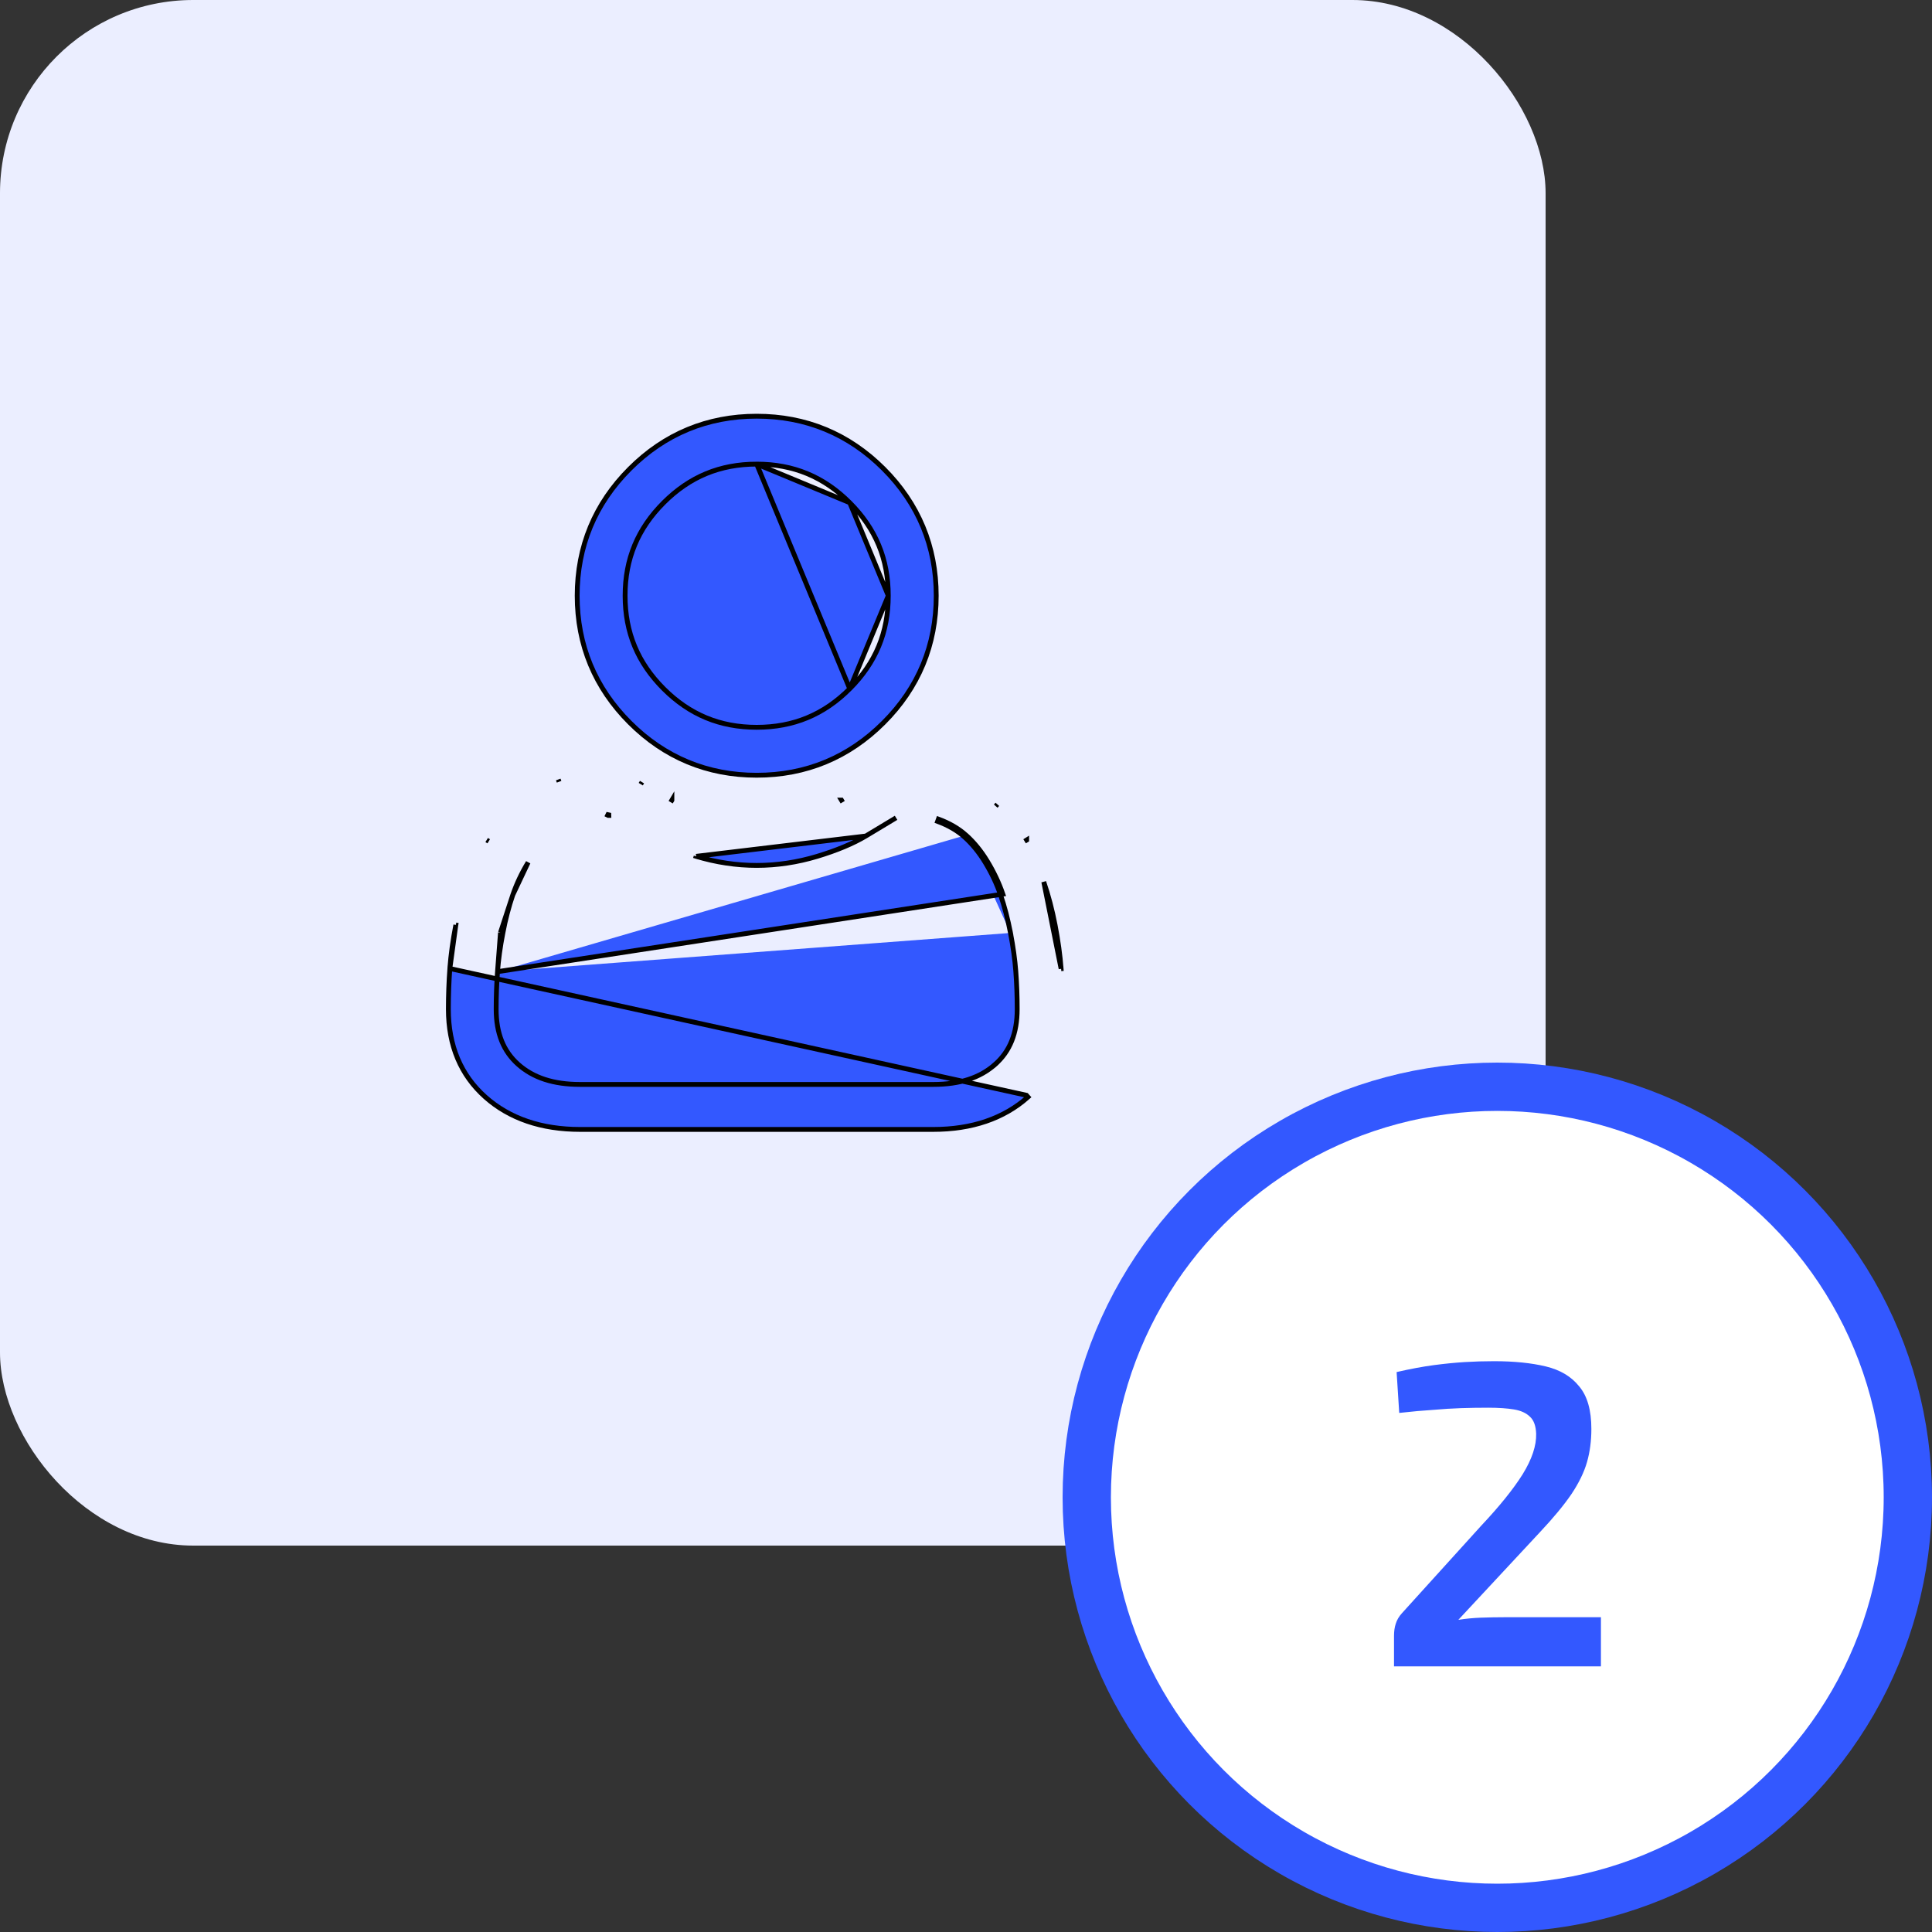 <svg width="80" height="80" viewBox="0 0 80 80" fill="none" xmlns="http://www.w3.org/2000/svg">
<rect x="0" y="0" width="80" height="80" fill="#333333" stroke="none"/>
<rect width="64" height="64" rx="8" fill="#EBEEFF"/>
<path d="M31.333 19.218C29.814 19.218 28.556 19.739 27.481 20.815C26.406 21.89 25.884 23.148 25.884 24.667C25.884 26.187 26.406 27.445 27.481 28.52C28.556 29.595 29.814 30.116 31.333 30.116C32.853 30.116 34.111 29.595 35.186 28.52L31.333 19.218ZM31.333 19.218C32.853 19.218 34.111 19.739 35.186 20.815M31.333 19.218L35.186 20.815M35.186 20.815C36.261 21.89 36.782 23.148 36.782 24.667M35.186 20.815L36.782 24.667M36.782 24.667C36.782 26.187 36.261 27.445 35.186 28.52L36.782 24.667ZM36.589 29.923L36.589 29.923C38.033 28.479 38.767 26.709 38.767 24.667C38.767 22.626 38.033 20.856 36.589 19.411L36.589 19.411C35.144 17.967 33.374 17.234 31.333 17.234C29.292 17.234 27.522 17.967 26.078 19.412C24.633 20.856 23.9 22.626 23.9 24.667C23.9 26.709 24.633 28.479 26.078 29.923L26.078 29.923C27.523 31.367 29.292 32.101 31.333 32.101C33.375 32.101 35.145 31.367 36.589 29.923Z" fill="#3358FF" stroke="black" stroke-width="0.2"/>
<path d="M43.938 40.112C43.897 39.559 43.814 38.956 43.692 38.319C43.569 37.677 43.41 37.071 43.22 36.517L43.938 40.112ZM43.938 40.112L44.038 40.104C44.038 40.104 44.038 40.104 44.038 40.104L43.938 40.112ZM18.875 38.3L18.973 38.319L18.875 38.3L18.875 38.3ZM18.875 38.3C18.752 38.939 18.668 39.546 18.627 40.105L18.875 38.3ZM20.601 40.235L20.601 40.235C20.564 40.736 20.545 41.258 20.545 41.788C20.545 42.787 20.846 43.53 21.457 44.073C22.082 44.629 22.917 44.904 24.022 44.904H38.643C39.748 44.904 40.583 44.629 41.208 44.072L41.275 44.147L41.208 44.072C41.819 43.53 42.12 42.788 42.12 41.788C42.12 41.257 42.101 40.735 42.063 40.235L42.063 40.228H42.063C42.026 39.741 41.952 39.204 41.842 38.631M20.601 40.235L41.526 37.023C41.367 36.56 41.149 36.1 40.88 35.657C40.623 35.234 40.327 34.872 40.001 34.581M20.601 40.235C20.638 39.745 20.712 39.206 20.822 38.632L20.724 38.613M20.601 40.235L20.724 38.613M41.842 38.631L41.941 38.612L41.842 38.631C41.842 38.631 41.842 38.631 41.842 38.631ZM41.842 38.631C41.734 38.066 41.595 37.536 41.431 37.056C41.274 36.599 41.06 36.146 40.794 35.709L40.794 35.709C40.542 35.294 40.252 34.94 39.934 34.655L40.001 34.581M40.001 34.581L39.934 34.655C39.64 34.392 39.267 34.175 38.824 34.011L38.858 33.917C39.311 34.084 39.696 34.308 40.001 34.581ZM35.851 34.618C35.325 34.932 34.648 35.214 33.839 35.459C33.013 35.708 32.169 35.835 31.332 35.835C30.495 35.835 29.652 35.708 28.825 35.459M35.851 34.618L28.825 35.459M35.851 34.618C36.328 34.334 36.738 34.087 37.104 33.864L35.851 34.618ZM28.825 35.459L28.796 35.554C28.796 35.554 28.796 35.554 28.796 35.554L28.825 35.459ZM20.724 38.613L20.822 38.632C20.931 38.066 21.07 37.535 21.234 37.056M20.724 38.613L21.234 37.056M21.234 37.056C21.39 36.599 21.604 36.146 21.87 35.709L21.234 37.056ZM20.237 34.836L20.152 34.784C20.152 34.784 20.152 34.784 20.152 34.784L20.237 34.836ZM42.568 45.426L42.502 45.352L18.627 40.105C18.587 40.649 18.566 41.215 18.566 41.788C18.566 43.294 19.079 44.521 20.097 45.426L20.097 45.426C21.1 46.318 22.424 46.767 24.022 46.767H38.643C40.241 46.767 41.565 46.318 42.568 45.426ZM23.151 32.371L23.116 32.277C23.116 32.277 23.116 32.277 23.116 32.277L23.151 32.371ZM26.584 32.386C26.584 32.386 26.584 32.386 26.584 32.386L26.532 32.471L26.584 32.386ZM27.822 33.132C27.822 33.132 27.822 33.132 27.822 33.131L27.771 33.217L27.822 33.132ZM34.843 33.131C34.842 33.131 34.842 33.131 34.842 33.131L34.894 33.217L34.843 33.131ZM41.231 33.38L41.298 33.305C41.298 33.305 41.298 33.305 41.298 33.305L41.231 33.38ZM42.427 34.836L42.512 34.784C42.512 34.784 42.512 34.784 42.512 34.783L42.427 34.836ZM25.185 33.765C25.193 33.765 25.201 33.764 25.21 33.764L25.207 33.664L25.163 33.754C25.169 33.757 25.177 33.761 25.185 33.765Z" fill="#3358FF" stroke="black" stroke-width="0.2"/>
<circle cx="62" cy="62" r="17" fill="white" stroke="#3358FF" stroke-width="2"/>
<path d="M61.863 56.364C62.691 56.364 63.405 56.436 64.005 56.58C64.605 56.724 65.067 57 65.391 57.408C65.727 57.804 65.895 58.392 65.895 59.172C65.895 59.664 65.835 60.12 65.715 60.54C65.595 60.96 65.379 61.404 65.067 61.872C64.755 62.328 64.323 62.85 63.771 63.438L60.387 67.074C60.687 67.026 60.999 66.996 61.323 66.984C61.659 66.972 61.983 66.966 62.295 66.966H66.291V69H57.723V67.74C57.723 67.548 57.747 67.38 57.795 67.236C57.843 67.08 57.927 66.936 58.047 66.804L61.341 63.168C62.097 62.364 62.667 61.656 63.051 61.044C63.435 60.42 63.621 59.862 63.609 59.37C63.597 59.046 63.513 58.812 63.357 58.668C63.201 58.512 62.979 58.41 62.691 58.362C62.403 58.314 62.049 58.29 61.629 58.29C61.233 58.29 60.855 58.296 60.495 58.308C60.135 58.32 59.751 58.344 59.343 58.38C58.947 58.404 58.479 58.446 57.939 58.506L57.831 56.814C58.407 56.682 58.923 56.586 59.379 56.526C59.835 56.466 60.261 56.424 60.657 56.4C61.053 56.376 61.455 56.364 61.863 56.364Z" fill="#3358FF"/>
</svg>
